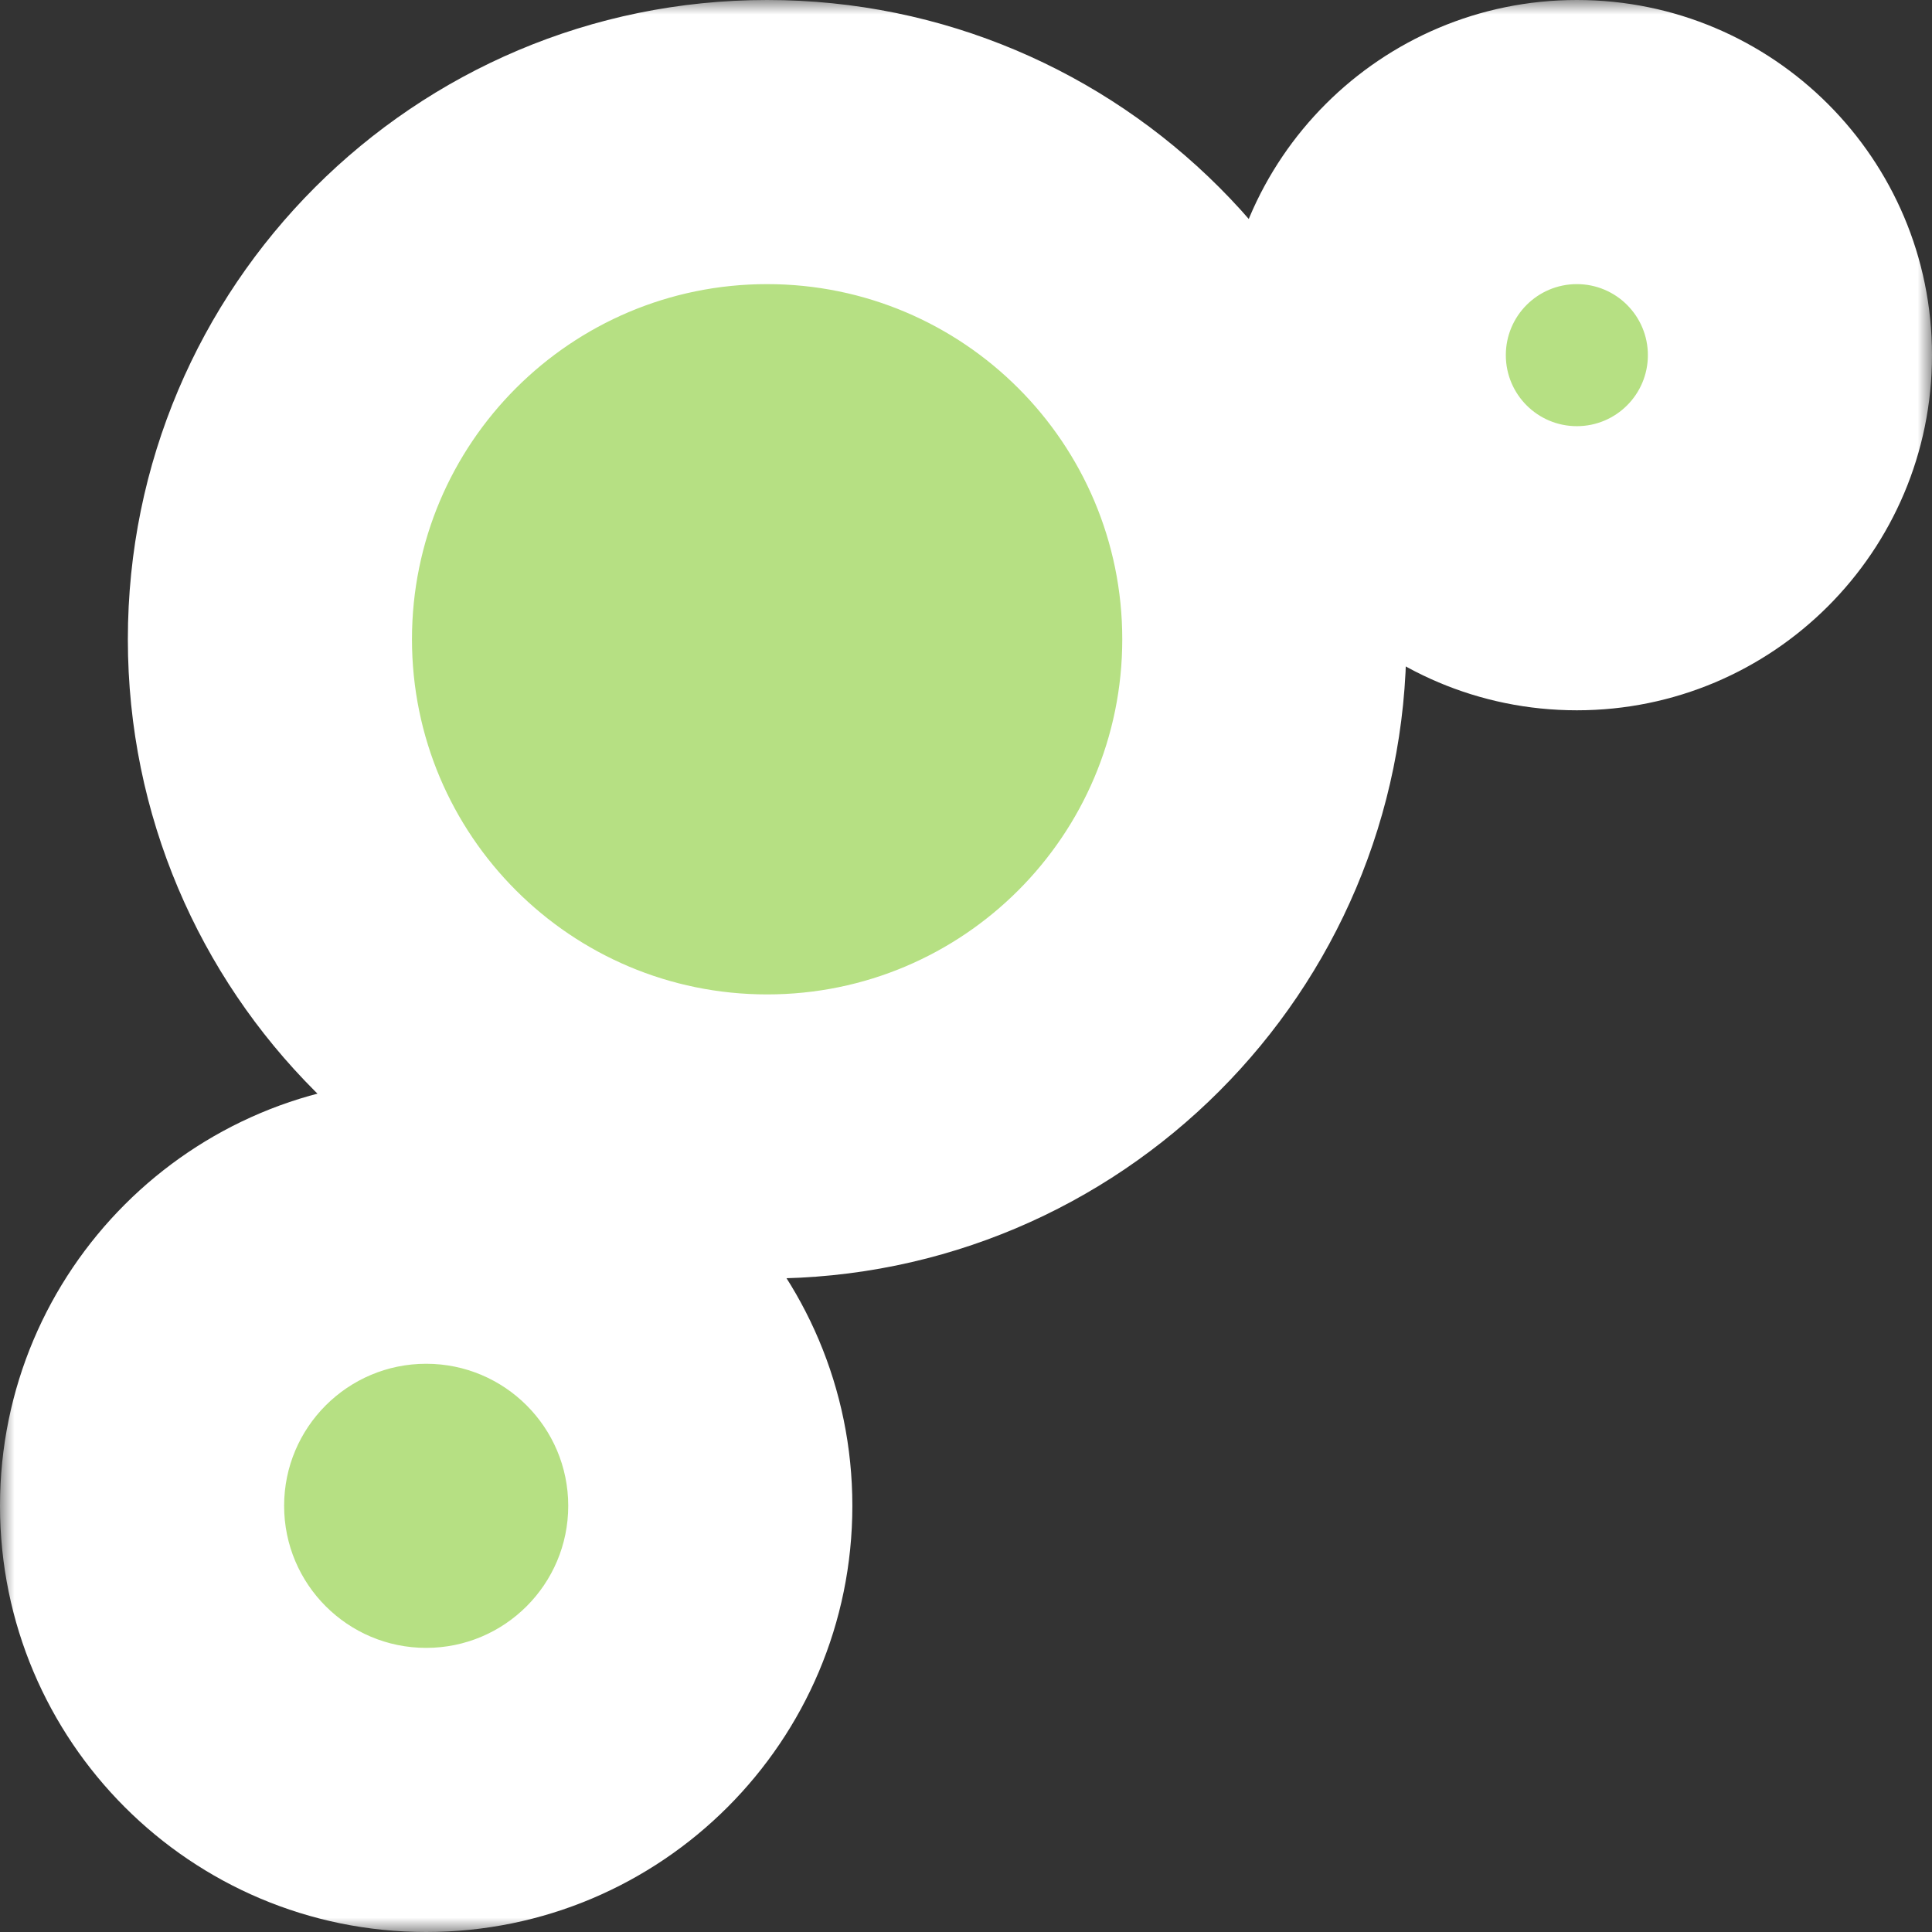 <svg width="68" height="68" viewBox="0 0 68 68" fill="none" xmlns="http://www.w3.org/2000/svg">
<rect x="0" y="0" width="68" height="68" fill="#333333" stroke="none"/>
<mask id="path-1-outside-1_151_371" maskUnits="userSpaceOnUse" x="0" y="0" width="68" height="68" fill="black">
<rect fill="white" width="68" height="68"/>
<path fill-rule="evenodd" clip-rule="evenodd" d="M44.5 22.5C44.5 32.165 36.665 40 27 40C17.335 40 9.5 32.165 9.5 22.5C9.5 12.835 17.335 5 27 5C36.665 5 44.5 12.835 44.5 22.5ZM63 12.5C63 16.642 59.642 20 55.5 20C51.358 20 48 16.642 48 12.5C48 8.358 51.358 5 55.5 5C59.642 5 63 8.358 63 12.5ZM15 63C20.523 63 25 58.523 25 53C25 47.477 20.523 43 15 43C9.477 43 5 47.477 5 53C5 58.523 9.477 63 15 63Z"/>
</mask>
<path fill-rule="evenodd" clip-rule="evenodd" d="M44.5 22.5C44.5 32.165 36.665 40 27 40C17.335 40 9.5 32.165 9.5 22.5C9.5 12.835 17.335 5 27 5C36.665 5 44.5 12.835 44.5 22.5ZM63 12.5C63 16.642 59.642 20 55.5 20C51.358 20 48 16.642 48 12.5C48 8.358 51.358 5 55.5 5C59.642 5 63 8.358 63 12.5ZM15 63C20.523 63 25 58.523 25 53C25 47.477 20.523 43 15 43C9.477 43 5 47.477 5 53C5 58.523 9.477 63 15 63Z" fill="#B6E083"/>
<path d="M27 45C39.426 45 49.5 34.926 49.5 22.5H39.5C39.5 29.404 33.904 35 27 35V45ZM4.5 22.5C4.5 34.926 14.574 45 27 45V35C20.096 35 14.5 29.404 14.5 22.5H4.5ZM27 0C14.574 0 4.5 10.074 4.5 22.5H14.5C14.5 15.596 20.096 10 27 10V0ZM49.5 22.5C49.5 10.074 39.426 0 27 0V10C33.904 10 39.5 15.596 39.5 22.5H49.5ZM55.5 25C62.404 25 68 19.404 68 12.5H58C58 13.881 56.881 15 55.5 15V25ZM43 12.5C43 19.404 48.596 25 55.5 25V15C54.119 15 53 13.881 53 12.5H43ZM55.5 0C48.596 0 43 5.596 43 12.5H53C53 11.119 54.119 10 55.5 10V0ZM68 12.5C68 5.596 62.404 0 55.5 0V10C56.881 10 58 11.119 58 12.5H68ZM20 53C20 55.761 17.761 58 15 58V68C23.284 68 30 61.284 30 53H20ZM15 48C17.761 48 20 50.239 20 53H30C30 44.716 23.284 38 15 38V48ZM10 53C10 50.239 12.239 48 15 48V38C6.716 38 0 44.716 0 53H10ZM15 58C12.239 58 10 55.761 10 53H0C0 61.284 6.716 68 15 68V58Z" fill="white" mask="url(#path-1-outside-1_151_371)"/>
</svg>
